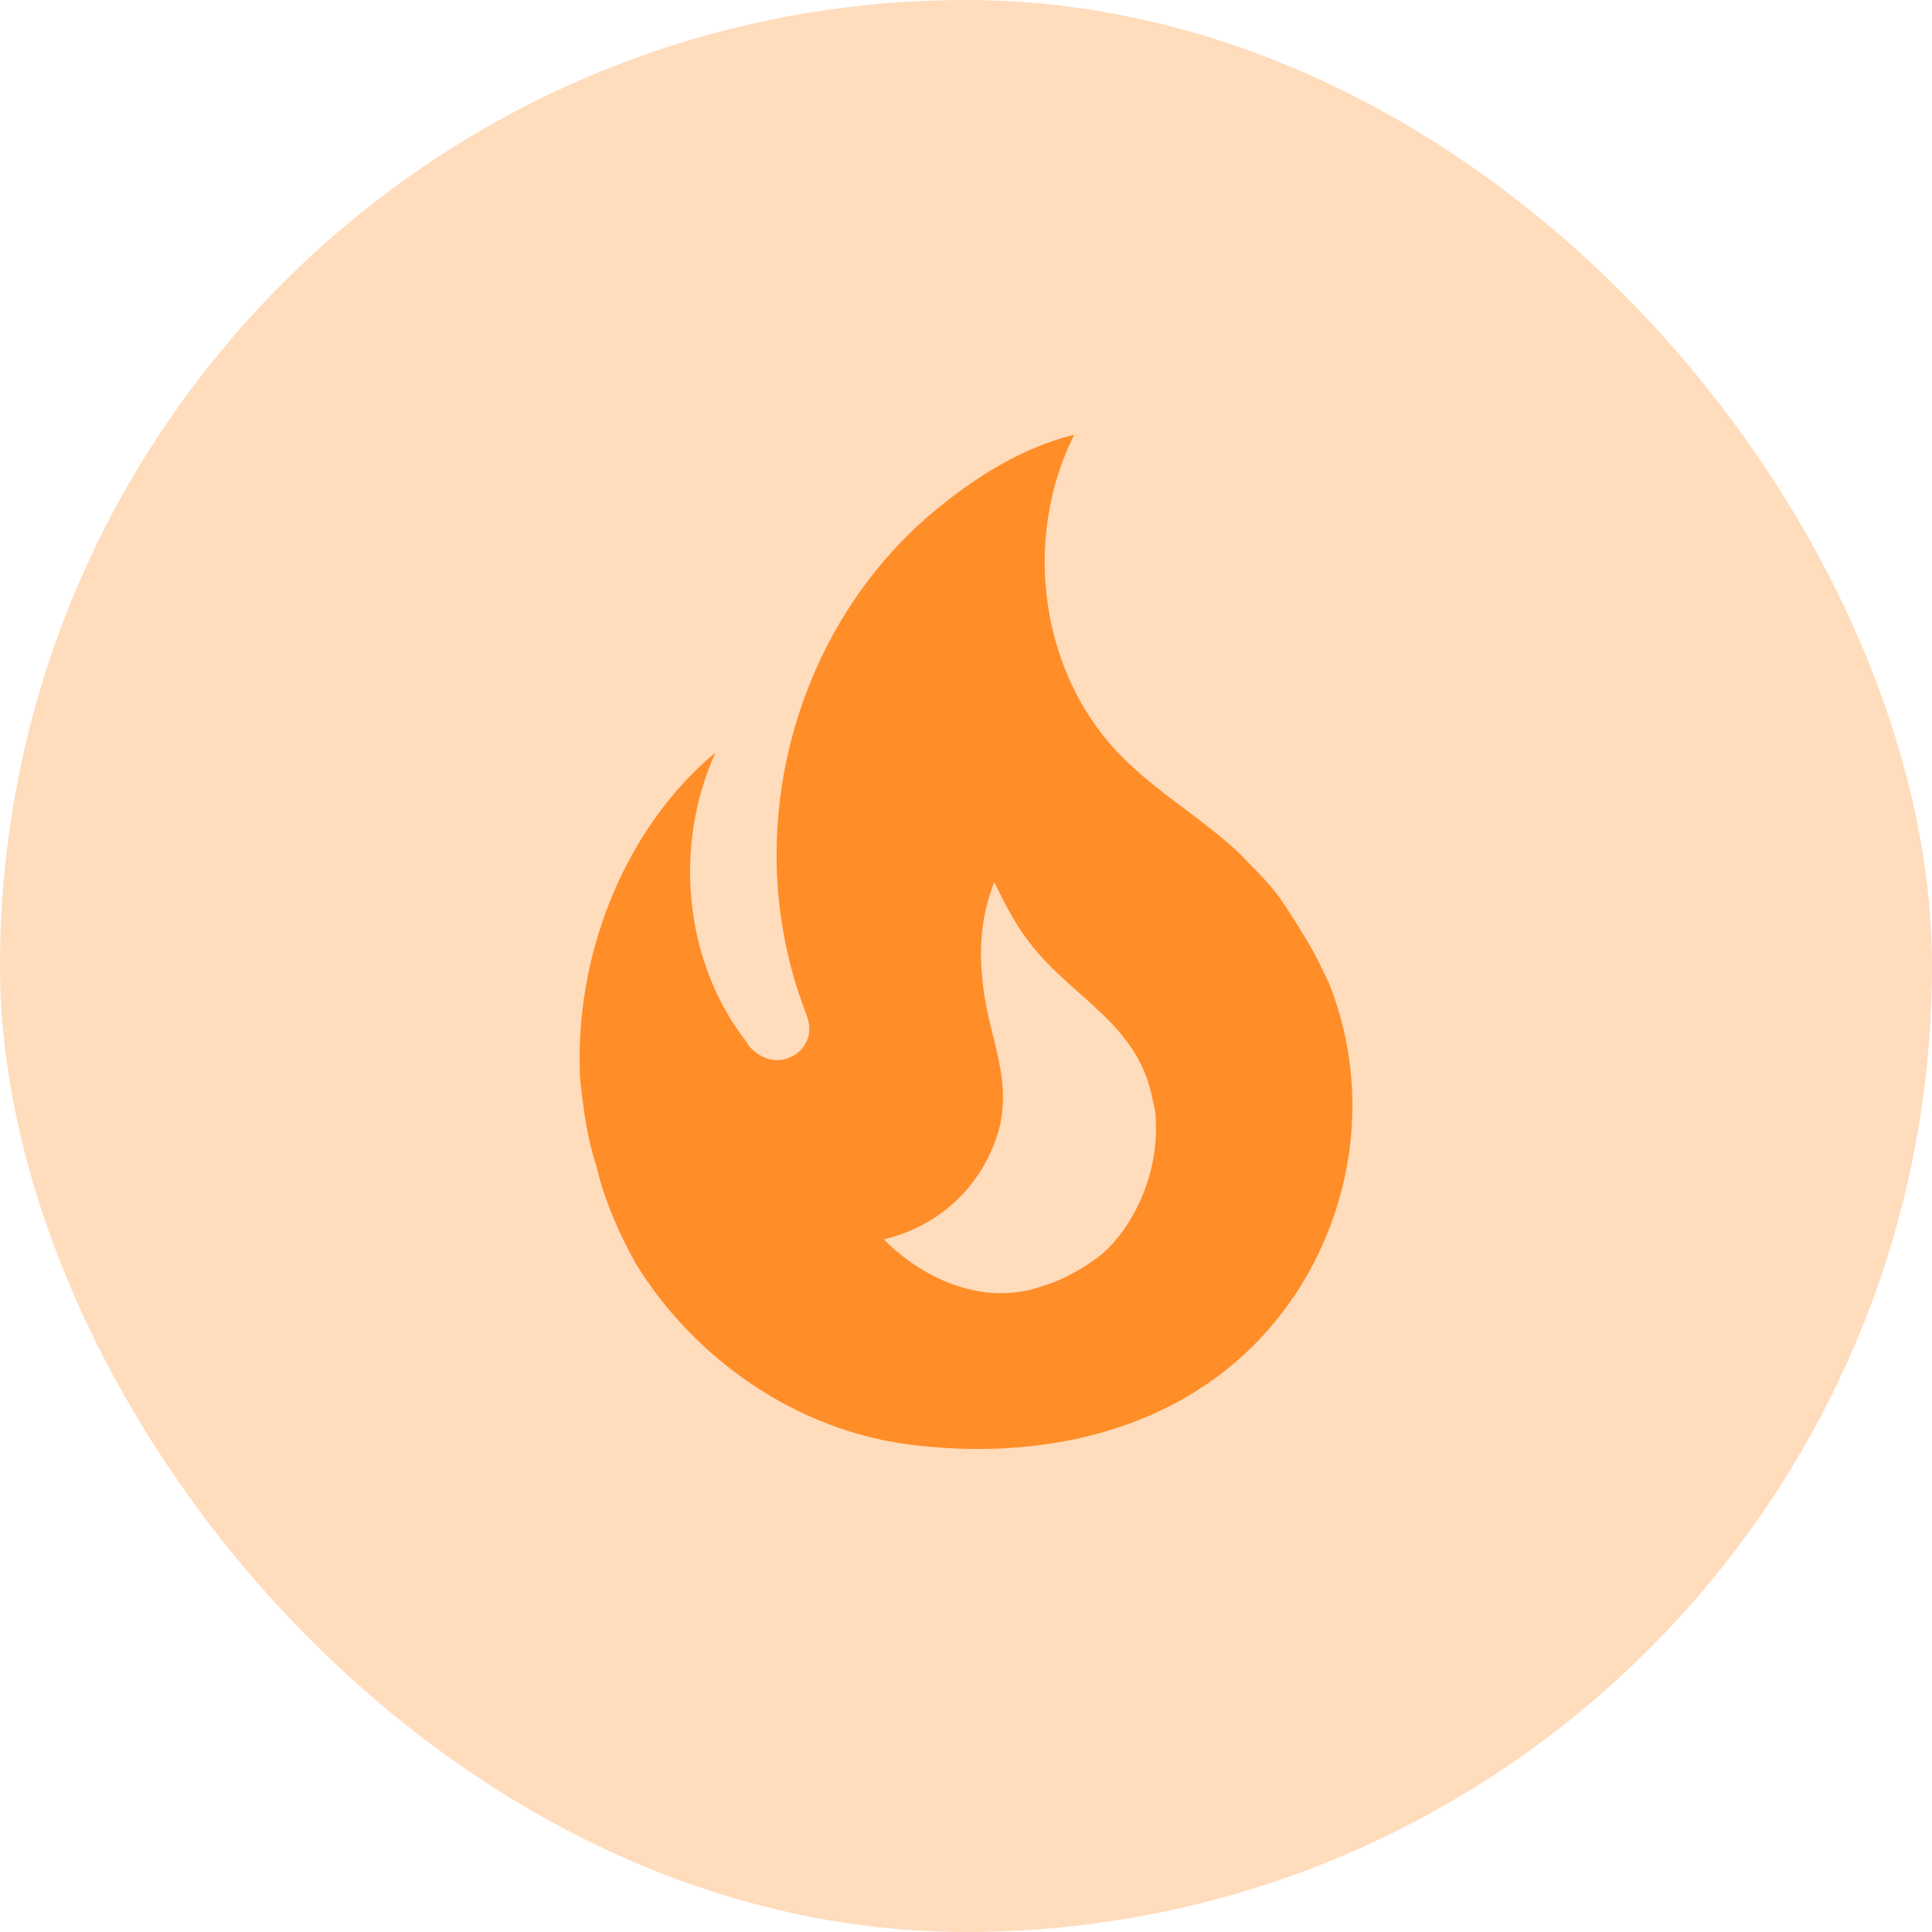 <svg width="40" height="40" viewBox="0 0 40 40" fill="none" xmlns="http://www.w3.org/2000/svg">
<rect width="40" height="40" rx="20" fill="#FFDCBC"/>
<path d="M26.48 18.567C26.217 18.217 25.897 17.914 25.6 17.61C24.834 16.91 23.966 16.409 23.235 15.674C21.532 13.97 21.155 11.158 22.241 9C21.155 9.268 20.207 9.875 19.395 10.54C16.436 12.967 15.271 17.249 16.665 20.924C16.71 21.04 16.756 21.157 16.756 21.309C16.756 21.565 16.585 21.799 16.356 21.892C16.093 22.009 15.819 21.939 15.602 21.752C15.537 21.697 15.483 21.629 15.442 21.554C14.151 19.885 13.945 17.494 14.813 15.58C12.905 17.167 11.866 19.85 12.014 22.382C12.083 22.965 12.151 23.549 12.345 24.132C12.505 24.832 12.814 25.532 13.157 26.151C14.391 28.169 16.527 29.616 18.824 29.907C21.27 30.222 23.886 29.767 25.76 28.041C27.851 26.104 28.582 23 27.508 20.34L27.36 20.037C27.12 19.5 26.48 18.567 26.48 18.567ZM22.869 25.917C22.549 26.197 22.024 26.5 21.612 26.617C20.332 27.084 19.053 26.43 18.299 25.66C19.658 25.334 20.47 24.307 20.71 23.269C20.904 22.335 20.538 21.565 20.39 20.667C20.253 19.804 20.275 19.069 20.584 18.264C20.801 18.707 21.029 19.15 21.304 19.5C22.184 20.667 23.566 21.18 23.863 22.767C23.909 22.93 23.932 23.094 23.932 23.269C23.966 24.225 23.555 25.276 22.869 25.917Z" fill="#FF8D28"/>
</svg>
